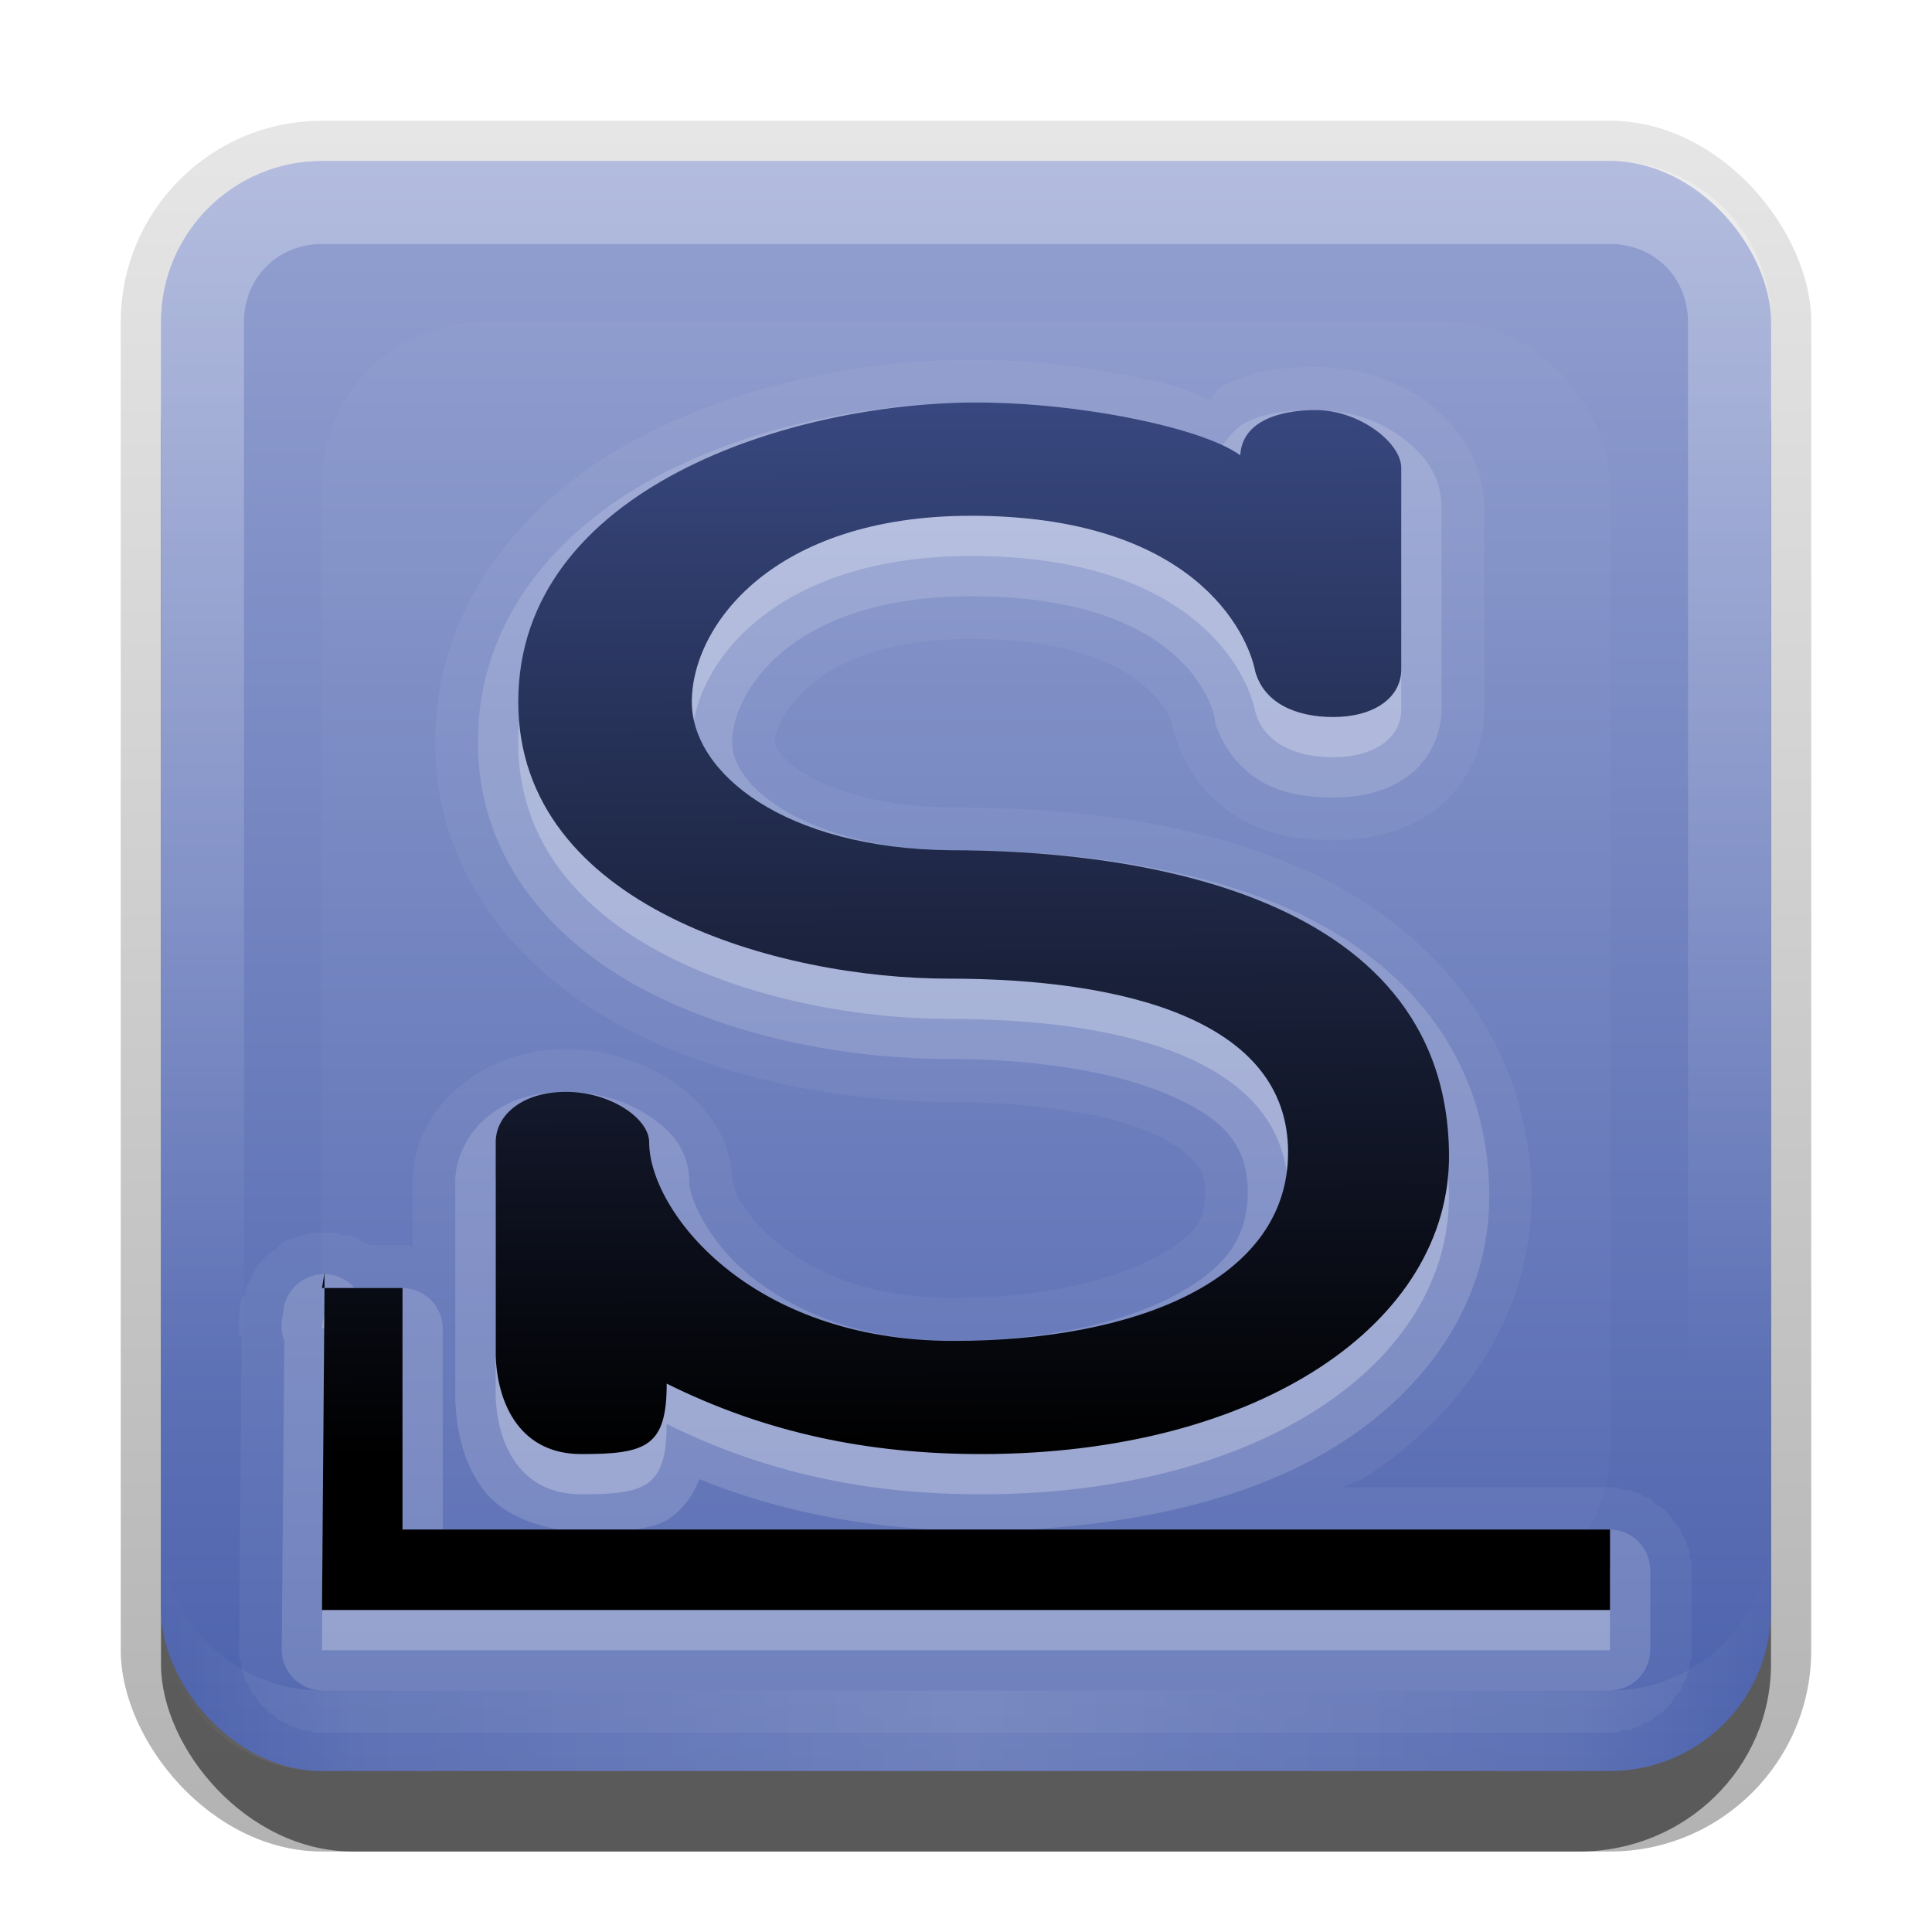 <?xml version="1.0" encoding="UTF-8" standalone="no"?>
<!-- Created with Inkscape (http://www.inkscape.org/) -->

<svg
   xmlns:dc="http://purl.org/dc/elements/1.1/"
   xmlns:cc="http://creativecommons.org/ns#"
   xmlns:rdf="http://www.w3.org/1999/02/22-rdf-syntax-ns#"
   xmlns:svg="http://www.w3.org/2000/svg"
   xmlns="http://www.w3.org/2000/svg"
   xmlns:xlink="http://www.w3.org/1999/xlink"
   xmlns:sodipodi="http://sodipodi.sourceforge.net/DTD/sodipodi-0.dtd"
   xmlns:inkscape="http://www.inkscape.org/namespaces/inkscape"
   width="24"
   height="24"
   id="svg2"
   sodipodi:version="0.32"
   inkscape:version="0.48.1 r9760"
   version="1.0"
   sodipodi:docname="distributor-logo-slackware.svg"
   inkscape:output_extension="org.inkscape.output.svg.inkscape"
   style="display:inline">
  <defs
     id="defs4">
    <linearGradient
       inkscape:collect="always"
       id="linearGradient3327">
      <stop
         style="stop-color:#000000;stop-opacity:1;"
         offset="0"
         id="stop3330" />
      <stop
         style="stop-color:#000000;stop-opacity:0;"
         offset="1"
         id="stop3333" />
    </linearGradient>
    <linearGradient
       inkscape:collect="always"
       xlink:href="#linearGradient3327"
       id="linearGradient3335"
       x1="11.375"
       y1="22"
       x2="11.375"
       y2="-9.817"
       gradientUnits="userSpaceOnUse" />
    <linearGradient
       inkscape:collect="always"
       xlink:href="#linearGradient3700"
       id="linearGradient3181"
       x1="-3.061"
       y1="27.258"
       x2="-3.061"
       y2="7.254"
       gradientUnits="userSpaceOnUse"
       gradientTransform="translate(12.119,-7.258)" />
    <inkscape:perspective
       sodipodi:type="inkscape:persp3d"
       inkscape:vp_x="0 : 11 : 1"
       inkscape:vp_y="0 : 1000 : 0"
       inkscape:vp_z="22 : 11 : 1"
       inkscape:persp3d-origin="11 : 7.3333333 : 1"
       id="perspective2531" />
    <linearGradient
       id="ButtonShadow"
       gradientTransform="scale(0.988,1.012)"
       x1="9.355"
       y1="21.743"
       x2="9.355"
       y2="0.494"
       gradientUnits="userSpaceOnUse">
      <stop
         id="stop3277"
         offset="0"
         style="stop-color:#000000;stop-opacity:0.706;" />
      <stop
         id="stop3279"
         offset="1"
         style="stop-color:#000000;stop-opacity:0.157;" />
    </linearGradient>
    <linearGradient
       inkscape:collect="always"
       id="linearGradient3232">
      <stop
         style="stop-color:#000000;stop-opacity:1;"
         offset="0"
         id="stop3234" />
      <stop
         style="stop-color:#000000;stop-opacity:0;"
         offset="1"
         id="stop3236" />
    </linearGradient>
    <linearGradient
       gradientUnits="userSpaceOnUse"
       y2="-6"
       x2="11"
       y1="14.806"
       x1="11"
       id="linearGradient3221"
       xlink:href="#linearGradient3232"
       inkscape:collect="always" />
    <linearGradient
       id="ButtonColor"
       x1="10.32"
       y1="21"
       x2="10.32"
       y2="0.999"
       gradientUnits="userSpaceOnUse">
      <stop
         style="stop-color:#29669f;stop-opacity:1;"
         offset="0"
         id="stop3189" />
      <stop
         style="stop-color:#88b6e0;stop-opacity:1;"
         offset="1"
         id="stop3191" />
    </linearGradient>
    <linearGradient
       inkscape:collect="always"
       xlink:href="#ButtonShadow"
       id="linearGradient38042"
       gradientUnits="userSpaceOnUse"
       gradientTransform="scale(0.988,1.012)"
       x1="9.355"
       y1="21.743"
       x2="9.355"
       y2="0.494" />
    <filter
       inkscape:collect="always"
       id="filter3194"
       x="-0.18"
       width="1.36"
       y="-0.18"
       height="1.36"
       color-interpolation-filters="sRGB">
      <feGaussianBlur
         inkscape:collect="always"
         stdDeviation="1.2"
         id="feGaussianBlur3196" />
    </filter>
    <clipPath
       clipPathUnits="userSpaceOnUse"
       id="clipPath2849">
      <rect
         ry="2"
         rx="2"
         y="1"
         x="1"
         height="20"
         width="20"
         id="rect2851"
         style="fill:#ffffff;fill-opacity:1;fill-rule:evenodd;stroke:none;display:inline" />
    </clipPath>
    <linearGradient
       y2="16"
       x2="10"
       y1="1"
       x1="10"
       gradientUnits="userSpaceOnUse"
       id="linearGradient3078"
       xlink:href="#linearGradient3823"
       inkscape:collect="always"
       gradientTransform="translate(1,-1)" />
    <linearGradient
       id="linearGradient3823">
      <stop
         id="stop3825"
         offset="0"
         style="stop-color:#ffffff;stop-opacity:1;" />
      <stop
         id="stop3829"
         offset="1"
         style="stop-color:#ffffff;stop-opacity:0;" />
    </linearGradient>
    <linearGradient
       inkscape:collect="always"
       xlink:href="#linearGradient3831"
       id="linearGradient3845"
       x1="11"
       y1="19.5"
       x2="21"
       y2="19.5"
       gradientUnits="userSpaceOnUse"
       spreadMethod="reflect"
       gradientTransform="translate(1,-1)" />
    <linearGradient
       id="linearGradient3831">
      <stop
         style="stop-color:#ffffff;stop-opacity:1;"
         offset="0"
         id="stop3833" />
      <stop
         id="stop3821"
         offset="0.75"
         style="stop-color:#ffffff;stop-opacity:0.498;" />
      <stop
         style="stop-color:#ffffff;stop-opacity:0;"
         offset="1"
         id="stop3835" />
    </linearGradient>
    <linearGradient
       y2="16"
       x2="10"
       y1="1"
       x1="10"
       gradientTransform="translate(1,-1)"
       gradientUnits="userSpaceOnUse"
       id="linearGradient3961"
       xlink:href="#linearGradient3823"
       inkscape:collect="always" />
    <linearGradient
       inkscape:collect="always"
       xlink:href="#linearGradient3700"
       id="linearGradient3617"
       gradientUnits="userSpaceOnUse"
       x1="48"
       y1="90"
       x2="48"
       y2="5.988" />
    <linearGradient
       id="linearGradient3700">
      <stop
         style="stop-color:#4b61ac;stop-opacity:1"
         offset="0"
         id="stop3702" />
      <stop
         style="stop-color:#93a0d0;stop-opacity:1;"
         offset="1"
         id="stop3704" />
    </linearGradient>
    <linearGradient
       inkscape:collect="always"
       xlink:href="#linearGradient3785"
       id="linearGradient4004"
       gradientUnits="userSpaceOnUse"
       gradientTransform="matrix(0.449,0,0,0.447,-116.01,-161.732)"
       x1="365.512"
       y1="408.397"
       x2="365.978"
       y2="520.171" />
    <linearGradient
       id="linearGradient3785">
      <stop
         id="stop3787"
         offset="0"
         style="stop-color:#384880;stop-opacity:1;" />
      <stop
         id="stop3789"
         offset="1"
         style="stop-color:#000000;stop-opacity:1;" />
    </linearGradient>
    <linearGradient
       inkscape:collect="always"
       xlink:href="#linearGradient3785"
       id="linearGradient3957"
       gradientUnits="userSpaceOnUse"
       gradientTransform="matrix(0.121,0,0,0.117,-32.027,-44.791)"
       x1="365.512"
       y1="408.397"
       x2="365.978"
       y2="520.171" />
  </defs>
  <sodipodi:namedview
     id="base"
     pagecolor="#ffffff"
     bordercolor="#e7e7e7"
     borderopacity="1"
     inkscape:pageopacity="0.0"
     inkscape:pageshadow="2"
     inkscape:zoom="13.918519"
     inkscape:cx="31.108289"
     inkscape:cy="2.1784787"
     inkscape:document-units="px"
     inkscape:current-layer="layer3"
     showgrid="true"
     inkscape:showpageshadow="false"
     showguides="false"
     inkscape:guide-bbox="true"
     inkscape:window-width="1920"
     inkscape:window-height="1029"
     inkscape:window-x="0"
     inkscape:window-y="25"
     inkscape:window-maximized="1">
    <sodipodi:guide
       orientation="1,0"
       position="0,112"
       id="guide2383" />
    <sodipodi:guide
       orientation="0,1"
       position="26.278,128"
       id="guide2385" />
    <sodipodi:guide
       orientation="1,0"
       position="128,54.082"
       id="guide2387" />
    <sodipodi:guide
       orientation="0,1"
       position="78.156,0"
       id="guide2389" />
    <sodipodi:guide
       orientation="0,1"
       position="60.864,64.085"
       id="guide2391" />
    <inkscape:grid
       type="xygrid"
       id="grid3672"
       visible="true"
       enabled="true"
       empspacing="8"
       snapvisiblegridlinesonly="true" />
  </sodipodi:namedview>
  <g
     inkscape:label="Button"
     inkscape:groupmode="layer"
     id="layer1"
     transform="translate(0,2)"
     sodipodi:insensitive="true">
    <g
       style="display:inline"
       id="g3337"
       transform="translate(1,-1)">
      <rect
         ry="2.5"
         rx="2.5"
         y="0.5"
         x="0.5"
         height="21.5"
         width="21"
         id="rect3371"
         style="opacity:0.3;fill:url(#linearGradient3335);fill-opacity:1;stroke:none;display:inline" />
      <rect
         style="opacity:0.5;fill:#000000;fill-opacity:1;stroke:none;display:inline"
         id="rect2553"
         width="20"
         height="20"
         x="1"
         y="2"
         rx="2.381"
         ry="2.326" />
    </g>
    <rect
       style="fill:url(#linearGradient3181);fill-opacity:1;fill-rule:evenodd;stroke:none;display:inline"
       id="rect3173"
       width="20"
       height="20"
       x="2"
       y="0"
       rx="2"
       ry="2" />
    <path
       id="path3018"
       d="m -26,-1.8e-7 c -1.108,0 -2,0.892 -2,2 l 0,1 c 0,-1.108 0.892,-2 2,-2 l 16,0 c 1.108,0 2,0.892 2,2 l 0,-1 C -8,0.892 -8.892,-1.8e-7 -10,-1.8e-7 l -16,0 z"
       style="opacity:0.25;fill:#ffffff;fill-opacity:1;fill-rule:evenodd;stroke:none;display:inline"
       inkscape:connector-curvature="0" />
    <path
       style="opacity:0.15;fill:#000000;fill-opacity:1;fill-rule:evenodd;stroke:none;display:inline"
       d="m -26,20 c -1.108,0 -2,-0.892 -2,-2 l 0,-1 c 0,1.108 0.892,2 2,2 l 16,0 c 1.108,0 2,-0.892 2,-2 l 0,1 c 0,1.108 -0.892,2 -2,2 l -16,0 z"
       id="path3020"
       inkscape:connector-curvature="0" />
    <path
       style="opacity:0.3;fill:url(#linearGradient3961);fill-opacity:1;fill-rule:evenodd;stroke:none;display:inline"
       d="M 4,0 C 2.892,0 2,0.892 2,2 l 0,16 c 0,1.108 0.892,2 2,2 l 16,0 c 1.108,0 2,-0.892 2,-2 L 22,2 C 22,0.892 21.108,0 20,0 L 4,0 z m 0,1.031 16,0 c 0.55,0 0.969,0.419 0.969,0.969 l 0,16 c 0,0.55 -0.419,0.969 -0.969,0.969 l -16,0 C 3.45,18.969 3.031,18.55 3.031,18 l 0,-16 C 3.031,1.45 3.45,1.031 4,1.031 z"
       id="rect3050"
       inkscape:connector-curvature="0" />
    <path
       id="path3235"
       d="M 4,20 C 2.892,20 2,19.108 2,18 l 0,-1 c 0,1.108 0.892,2 2,2 l 16,0 c 1.108,0 2,-0.892 2,-2 l 0,1 c 0,1.108 -0.892,2 -2,2 L 4,20 z"
       style="opacity:0.2;fill:url(#linearGradient3845);fill-opacity:1;fill-rule:evenodd;stroke:none;display:inline"
       inkscape:connector-curvature="0" />
  </g>
  <g
     inkscape:groupmode="layer"
     id="layer2"
     inkscape:label="Highlight"
     transform="translate(0,2)"
     sodipodi:insensitive="true">
    <rect
       style="opacity:0.15;fill:#ffffff;fill-opacity:1;fill-rule:nonzero;stroke:none;display:inline;filter:url(#filter3194)"
       id="rect2410"
       width="16"
       height="16"
       x="3"
       y="3"
       rx="2"
       ry="2"
       clip-path="url(#clipPath2849)"
       transform="translate(1,-1)" />
  </g>
  <g
     inkscape:groupmode="layer"
     id="layer3"
     inkscape:label="Symbol"
     transform="translate(0,2)">
    <path
       sodipodi:type="inkscape:offset"
       inkscape:radius="0.52285486"
       inkscape:original="M 12.125 3 C 10.903974 3 9.4234885 3.2564322 8.1875 3.90625 C 6.9515115 4.5560678 5.9375 5.6728017 5.9375 7.21875 C 5.9375 8.7098482 6.9179219 9.7522496 8.09375 10.34375 C 9.2695781 10.93525 10.664322 11.15625 11.78125 11.15625 C 12.829658 11.15625 13.825684 11.306366 14.5 11.59375 C 15.174316 11.881134 15.5 12.200771 15.5 12.8125 C 15.5 13.411137 15.181736 13.794387 14.53125 14.125 C 13.880764 14.455613 12.908608 14.65625 11.84375 14.65625 C 10.678761 14.65625 9.8478084 14.280583 9.3125 13.84375 C 8.7771916 13.406917 8.5625 12.861621 8.5625 12.6875 C 8.5625 12.260643 8.3073861 12.017279 8.03125 11.84375 C 7.7551139 11.670221 7.4057464 11.5625 7.03125 11.5625 C 6.6694917 11.5625 6.3511265 11.648862 6.09375 11.84375 C 5.8363735 12.038638 5.65625 12.352898 5.65625 12.6875 L 5.65625 15.34375 A 0.5080839 0.5080839 0 0 0 5.65625 15.375 C 5.6697577 15.755052 5.7466502 16.158124 6 16.5 C 6.2037316 16.77492 6.550152 16.927677 6.9375 17 L 5.5 17 L 5.5 14.5 A 0.5080839 0.5080839 0 0 0 5 14 L 4.40625 14 A 0.5080839 0.5080839 0 0 0 3.53125 14.21875 L 3.5 14.40625 A 0.5080839 0.5080839 0 0 0 3.53125 14.65625 A 0.5080839 0.5080839 0 0 0 3.53125 14.71875 L 3.5 18.5 A 0.5080839 0.5080839 0 0 0 4 19 L 20 19 A 0.5080839 0.5080839 0 0 0 20.5 18.5 L 20.5 17.5 A 0.5080839 0.5080839 0 0 0 20 17 L 12.75 17 C 14.302643 16.916954 15.686372 16.561369 16.6875 15.90625 C 17.81551 15.168102 18.507976 14.079648 18.5 12.84375 C 18.487795 10.948977 17.246347 9.7866425 15.84375 9.21875 C 14.441153 8.6508575 12.848415 8.5625 11.8125 8.5625 C 10.854676 8.5527145 10.132343 8.3143372 9.6875 8.03125 C 9.242657 7.7481628 9.09375 7.4411174 9.09375 7.21875 C 9.09375 6.6308323 9.7913157 5.40625 12.0625 5.40625 C 14.650565 5.40625 15.050501 6.7128424 15.09375 6.9375 A 0.5080839 0.5080839 0 0 0 15.09375 6.96875 C 15.185276 7.2891637 15.420204 7.5713537 15.6875 7.71875 C 15.954796 7.8661463 16.258696 7.90625 16.5625 7.90625 C 16.892603 7.90625 17.209093 7.8377282 17.46875 7.65625 C 17.728407 7.4747718 17.90625 7.1536556 17.90625 6.8125 L 17.90625 4.3125 C 17.90625 3.8739411 17.654297 3.6037238 17.375 3.40625 C 17.095703 3.2087762 16.73974 3.09375 16.34375 3.09375 C 16.06299 3.09375 15.753975 3.1062785 15.46875 3.25 C 15.344973 3.3123697 15.257011 3.4398228 15.15625 3.5625 C 14.85614 3.4405807 14.589284 3.3004429 14.1875 3.21875 C 13.553972 3.0899376 12.820568 3 12.125 3 z M 8.6875 16.375 C 9.626241 16.753673 10.590619 16.944795 11.59375 17 L 7.90625 17 C 8.0579746 16.966413 8.19936 16.949626 8.34375 16.84375 C 8.5002479 16.728996 8.6213534 16.550174 8.6875 16.375 z "
       style="opacity:0.05;fill:#ffffff;fill-opacity:1;stroke:none"
       id="path3955"
       d="m 12.125,2.469 c -1.294,0 -2.849,0.265 -4.188,0.969 -1.35,0.71 -2.531,2.007 -2.531,3.781 0,1.72 1.146,2.944 2.438,3.594 1.277,0.643 2.752,0.875 3.938,0.875 0.998,0 1.936,0.135 2.5,0.375 0.301,0.128 0.478,0.277 0.562,0.375 0.085,0.098 0.125,0.162 0.125,0.375 0,0.207 -0.031,0.314 -0.125,0.438 -0.094,0.123 -0.279,0.262 -0.562,0.406 -0.539,0.274 -1.438,0.469 -2.438,0.469 -1.053,0 -1.744,-0.325 -2.188,-0.688 C 9.445,13.265 9.279,13.067 9.188,12.906 9.096,12.746 9.094,12.56 9.094,12.688 c 0,-0.635 -0.441,-1.068 -0.781,-1.281 -0.362,-0.227 -0.806,-0.375 -1.281,-0.375 -0.445,0 -0.886,0.131 -1.25,0.406 -0.379,0.287 -0.656,0.728 -0.656,1.25 l 0,0.812 c -0.014,-0.002 -0.031,-0.031 -0.031,-0.031 2.353e-4,2.6e-5 -0.031,-1.5e-5 -0.031,0 2.363e-4,1.5e-5 -0.063,-4e-6 -0.062,0 l -0.406,0 c 2.822e-4,1.82e-4 -0.063,-0.031 -0.062,-0.031 2.94e-4,1.63e-4 -0.063,-0.031 -0.062,-0.031 3.044e-4,1.42e-4 -0.063,-0.031 -0.062,-0.031 3.134e-4,1.21e-4 -0.063,-0.031 -0.062,-0.031 3.209e-4,10e-5 -0.094,-7.8e-5 -0.094,0 3.27e-4,7.8e-5 -0.063,-0.031 -0.062,-0.031 3.315e-4,5.5e-5 -0.063,-3.2e-5 -0.062,0 3.345e-4,3.2e-5 -0.063,-9e-6 -0.062,0 3.359e-4,9e-6 -0.094,1.4e-5 -0.094,0 3.358e-4,-1.4e-5 -0.063,3.6e-5 -0.062,0 3.341e-4,-3.6e-5 -0.063,5.9e-5 -0.062,0 3.308e-4,-5.9e-5 -0.063,0.031 -0.062,0.031 3.26e-4,-8.2e-5 -0.063,1.04e-4 -0.062,0 3.197e-4,-1.04e-4 -0.063,0.031 -0.062,0.031 3.119e-4,-1.25e-4 -0.094,0.031 -0.094,0.031 3.026e-4,-1.46e-4 -0.063,0.031 -0.062,0.031 2.92e-4,-1.66e-4 -0.032,0.031 -0.031,0.031 2.799e-4,-1.86e-4 -0.063,0.063 -0.062,0.062 2.666e-4,-2.05e-4 -0.063,0.031 -0.062,0.031 2.52e-4,-2.22e-4 -0.063,0.063 -0.062,0.062 2.363e-4,-2.39e-4 -0.031,0.032 -0.031,0.031 2.194e-4,-2.55e-4 -0.063,0.063 -0.062,0.062 2.016e-4,-2.69e-4 -0.031,0.063 -0.031,0.062 1.828e-4,-2.82e-4 -0.031,0.063 -0.031,0.062 1.631e-4,-2.94e-4 -0.031,0.063 -0.031,0.062 1.427e-4,-3.04e-4 -0.031,0.063 -0.031,0.062 1.216e-4,-3.13e-4 -0.031,0.063 -0.031,0.062 1e-4,-3.21e-4 -7.78e-5,0.063 0,0.062 A 0.523,0.523 0 0 0 3,14.125 l -0.031,0.188 a 0.523,0.523 0 0 0 0,0.031 c 3.88e-5,-3.06e-4 -1.96e-5,0.063 0,0.062 1.96e-5,-3.08e-4 -3e-7,0.063 0,0.062 3e-7,-3.08e-4 1.9e-5,0.063 0,0.062 -1.9e-5,-3.08e-4 3.83e-5,0.063 0,0.062 -2.3e-5,-1.84e-4 0.028,0.013 0.031,0.031 0.002,0.012 2.29e-5,0.031 0,0.031 -4.903e-4,0.016 0,0.031 0,0.031 0.004,0.016 3.81e-5,0.031 0,0.031 -3.05e-5,-1.2e-4 -0.003,0.019 0,0.031 L 2.969,18.5 c -3.7e-6,-2.37e-4 1.51e-5,0.063 0,0.062 -1.51e-5,-2.36e-4 2.65e-5,0.031 0,0.031 -2.65e-5,-2.35e-4 0.031,0.063 0.031,0.062 -3.78e-5,-2.34e-4 4.9e-5,0.063 0,0.062 -4.9e-5,-2.32e-4 6e-5,0.031 0,0.031 -6e-5,-2.29e-4 0.031,0.063 0.031,0.062 -7.1e-5,-2.26e-4 8.18e-5,0.031 0,0.031 -8.18e-5,-2.22e-4 0.031,0.063 0.031,0.062 -9.24e-5,-2.18e-4 0.031,0.031 0.031,0.031 -1.027e-4,-2.13e-4 1.129e-4,0.031 0,0.031 -1.129e-4,-2.08e-4 0.031,0.063 0.031,0.062 -1.228e-4,-2.03e-4 0.031,0.031 0.031,0.031 -1.324e-4,-1.96e-4 0.031,0.031 0.031,0.031 -1.416e-4,-1.9e-4 0.031,0.063 0.031,0.062 -1.506e-4,-1.83e-4 0.031,0.031 0.031,0.031 -1.592e-4,-1.75e-4 0.031,0.031 0.031,0.031 -1.675e-4,-1.67e-4 0.031,0.031 0.031,0.031 -1.753e-4,-1.59e-4 0.031,0.031 0.031,0.031 -1.828e-4,-1.51e-4 0.063,0.031 0.062,0.031 -1.898e-4,-1.42e-4 0.031,0.031 0.031,0.031 -1.964e-4,-1.32e-4 0.031,0.031 0.031,0.031 -2.025e-4,-1.23e-4 0.063,0.031 0.062,0.031 -2.082e-4,-1.13e-4 0.031,1.03e-4 0.031,0 -2.134e-4,-1.03e-4 0.031,0.031 0.031,0.031 -2.181e-4,-9.2e-5 0.063,0.031 0.062,0.031 -2.223e-4,-8.2e-5 0.031,7.1e-5 0.031,0 -2.259e-4,-7.1e-5 0.063,0.031 0.062,0.031 -2.291e-4,-6e-5 0.031,4.9e-5 0.031,0 -2.317e-4,-4.9e-5 0.063,3.8e-5 0.062,0 -2.338e-4,-3.8e-5 0.063,0.031 0.062,0.031 -2.353e-4,-2.6e-5 0.031,1.5e-5 0.031,0 -2.363e-4,-1.5e-5 0.063,4e-6 0.062,0 l 16,0 c -2.37e-4,4e-6 0.063,-1.5e-5 0.062,0 -2.36e-4,1.5e-5 0.031,-2.6e-5 0.031,0 -2.35e-4,2.6e-5 0.063,-0.031 0.062,-0.031 -2.34e-4,3.8e-5 0.063,-4.9e-5 0.062,0 -2.32e-4,4.9e-5 0.031,-6e-5 0.031,0 -2.29e-4,6e-5 0.063,-0.031 0.062,-0.031 -2.26e-4,7.1e-5 0.031,-8.2e-5 0.031,0 -2.22e-4,8.2e-5 0.063,-0.031 0.062,-0.031 -2.18e-4,9.2e-5 0.031,-0.031 0.031,-0.031 -2.13e-4,1.03e-4 0.031,-1.13e-4 0.031,0 -2.08e-4,1.13e-4 0.063,-0.031 0.062,-0.031 -2.03e-4,1.23e-4 0.031,-0.031 0.031,-0.031 -1.96e-4,1.32e-4 0.031,-0.031 0.031,-0.031 -1.9e-4,1.42e-4 0.063,-0.031 0.062,-0.031 -1.83e-4,1.51e-4 0.031,-0.031 0.031,-0.031 -1.75e-4,1.59e-4 0.031,-0.031 0.031,-0.031 -1.67e-4,1.67e-4 0.031,-0.031 0.031,-0.031 -1.59e-4,1.75e-4 0.031,-0.031 0.031,-0.031 -1.51e-4,1.83e-4 0.031,-0.063 0.031,-0.062 -1.42e-4,1.9e-4 0.031,-0.031 0.031,-0.031 -1.32e-4,1.96e-4 0.031,-0.031 0.031,-0.031 -1.23e-4,2.03e-4 0.031,-0.063 0.031,-0.062 -1.13e-4,2.08e-4 1.03e-4,-0.031 0,-0.031 -1.03e-4,2.13e-4 0.031,-0.031 0.031,-0.031 -9.2e-5,2.18e-4 0.031,-0.063 0.031,-0.062 -8.2e-5,2.22e-4 7.1e-5,-0.031 0,-0.031 -7.1e-5,2.26e-4 0.031,-0.063 0.031,-0.062 -6e-5,2.29e-4 4.9e-5,-0.031 0,-0.031 -4.9e-5,2.32e-4 3.8e-5,-0.063 0,-0.062 -3.8e-5,2.34e-4 0.031,-0.063 0.031,-0.062 -2.6e-5,2.35e-4 1.5e-5,-0.031 0,-0.031 -1.5e-5,2.36e-4 4e-6,-0.063 0,-0.062 l 0,-1 c 4e-6,2.37e-4 -1.5e-5,-0.063 0,-0.062 1.5e-5,2.36e-4 -2.6e-5,-0.031 0,-0.031 2.6e-5,2.35e-4 -0.031,-0.063 -0.031,-0.062 3.8e-5,2.34e-4 -4.9e-5,-0.063 0,-0.062 4.9e-5,2.32e-4 -6e-5,-0.031 0,-0.031 6e-5,2.29e-4 -0.031,-0.063 -0.031,-0.062 7.1e-5,2.26e-4 -8.2e-5,-0.031 0,-0.031 8.2e-5,2.22e-4 -0.031,-0.063 -0.031,-0.062 9.2e-5,2.18e-4 -0.031,-0.031 -0.031,-0.031 1.03e-4,2.13e-4 -1.13e-4,-0.031 0,-0.031 1.13e-4,2.08e-4 -0.031,-0.063 -0.031,-0.062 1.23e-4,2.03e-4 -0.031,-0.031 -0.031,-0.031 1.32e-4,1.96e-4 -0.031,-0.031 -0.031,-0.031 1.42e-4,1.9e-4 -0.031,-0.063 -0.031,-0.062 1.51e-4,1.83e-4 -0.031,-0.031 -0.031,-0.031 1.59e-4,1.75e-4 -0.031,-0.031 -0.031,-0.031 1.67e-4,1.67e-4 -0.031,-0.031 -0.031,-0.031 1.75e-4,1.59e-4 -0.031,-0.031 -0.031,-0.031 1.83e-4,1.51e-4 -0.063,-0.031 -0.062,-0.031 1.9e-4,1.42e-4 -0.031,-0.031 -0.031,-0.031 1.96e-4,1.32e-4 -0.031,-0.031 -0.031,-0.031 2.03e-4,1.23e-4 -0.063,-0.031 -0.062,-0.031 2.08e-4,1.13e-4 -0.031,-1.03e-4 -0.031,0 2.13e-4,1.03e-4 -0.031,-0.031 -0.031,-0.031 2.18e-4,9.2e-5 -0.063,-0.031 -0.062,-0.031 2.22e-4,8.2e-5 -0.031,-7.1e-5 -0.031,0 2.26e-4,7.1e-5 -0.063,-0.031 -0.062,-0.031 2.29e-4,6e-5 -0.031,-4.9e-5 -0.031,0 2.32e-4,4.9e-5 -0.063,-3.8e-5 -0.062,0 2.34e-4,3.8e-5 -0.063,-0.031 -0.062,-0.031 2.35e-4,2.6e-5 -0.031,-1.5e-5 -0.031,0 2.36e-4,1.5e-5 -0.063,-4e-6 -0.062,0 l -3.312,0 c 0.086,-0.05 0.199,-0.071 0.281,-0.125 1.243,-0.813 2.072,-2.067 2.062,-3.5 -0.014,-2.122 -1.467,-3.504 -3,-4.125 C 14.519,8.106 12.878,8.031 11.812,8.031 10.939,8.022 10.309,7.811 9.969,7.594 9.624,7.374 9.625,7.208 9.625,7.219 c 0,-0.174 0.354,-1.281 2.438,-1.281 1.206,0 1.804,0.297 2.125,0.562 0.3,0.248 0.366,0.465 0.375,0.5 a 0.523,0.523 0 0 0 0,0.031 0.523,0.523 0 0 0 0.031,0.094 c 0.134,0.47 0.443,0.841 0.844,1.062 0.379,0.209 0.775,0.25 1.125,0.25 0.402,0 0.846,-0.083 1.219,-0.344 C 18.186,7.811 18.438,7.335 18.438,6.812 l 0,-2.5 c 0,-0.639 -0.408,-1.102 -0.75,-1.344 C 17.315,2.706 16.841,2.562 16.344,2.562 c -0.296,0 -0.715,0.012 -1.125,0.219 -0.12,0.06 -0.119,0.119 -0.188,0.188 -0.218,-0.093 -0.416,-0.182 -0.75,-0.25 -0.664,-0.135 -1.416,-0.25 -2.156,-0.25 z" />
    <path
       sodipodi:type="inkscape:offset"
       inkscape:radius="0.5080331"
       inkscape:original="M 12.125 3.5 C 9.8401269 3.5 6.4375 4.5603609 6.4375 7.21875 C 6.4375 9.768801 9.6912033 10.65625 11.78125 10.65625 C 13.957755 10.65625 16 11.168347 16 12.8125 C 16 14.41452 14.085526 15.15625 11.84375 15.15625 C 9.2976362 15.15625 8.0625 13.531431 8.0625 12.6875 C 8.0625 12.391741 7.5752672 12.0625 7.03125 12.0625 C 6.4867956 12.0625 6.15625 12.350349 6.15625 12.6875 L 6.15625 15.34375 C 6.177969 15.954835 6.4689476 16.5625 7.21875 16.5625 C 8.0262252 16.5625 8.28125 16.47141 8.28125 15.6875 C 9.5247077 16.305692 10.803254 16.5625 12.1875 16.5625 C 15.648128 16.5625 18.013462 14.929833 18 12.84375 C 17.978282 9.47212 13.815051 9.0625 11.8125 9.0625 C 9.7452325 9.04138 8.59375 8.1040212 8.59375 7.21875 C 8.59375 6.2702803 9.603446 4.90625 12.0625 4.90625 C 14.828497 4.90625 15.500503 6.3593801 15.59375 6.84375 C 15.70254 7.2246009 16.083269 7.40625 16.5625 7.40625 C 17.063469 7.40625 17.40625 7.1707167 17.40625 6.8125 L 17.40625 4.3125 C 17.40625 3.996422 16.882665 3.59375 16.34375 3.59375 C 15.886777 3.59375 15.428014 3.73481 15.40625 4.15625 C 14.949276 3.8190986 13.433544 3.5 12.125 3.5 z M 4.03125 14.3125 L 4 14.5 L 4.03125 14.5 L 4.03125 14.3125 z M 4.03125 14.5 L 4 18.5 L 20 18.5 L 20 17.5 L 5 17.5 L 5 14.5 L 4.03125 14.5 z "
       style="opacity:0.15;fill:#ffffff;fill-opacity:1;stroke:none"
       id="path3951"
       d="m 12.125,3 c -1.221,0 -2.702,0.256 -3.938,0.906 -1.236,0.65 -2.25,1.767 -2.25,3.312 0,1.491 0.98,2.533 2.156,3.125 1.176,0.592 2.571,0.812 3.688,0.812 1.048,0 2.044,0.15 2.719,0.438 0.674,0.287 1,0.607 1,1.219 0,0.599 -0.318,0.982 -0.969,1.312 -0.65,0.331 -1.623,0.531 -2.688,0.531 -1.165,0 -1.996,-0.376 -2.531,-0.812 -0.535,-0.437 -0.75,-0.982 -0.75,-1.156 0,-0.427 -0.255,-0.67 -0.531,-0.844 -0.276,-0.174 -0.626,-0.281 -1,-0.281 -0.362,0 -0.68,0.086 -0.938,0.281 -0.257,0.195 -0.438,0.509 -0.438,0.844 l 0,2.656 a 0.508,0.508 0 0 0 0,0.031 C 5.67,15.755 5.747,16.158 6,16.5 6.204,16.775 6.55,16.928 6.938,17 L 5.5,17 5.5,14.5 A 0.508,0.508 0 0 0 5,14 l -0.594,0 a 0.508,0.508 0 0 0 -0.875,0.219 L 3.5,14.406 a 0.508,0.508 0 0 0 0.031,0.25 0.508,0.508 0 0 0 0,0.062 L 3.5,18.5 A 0.508,0.508 0 0 0 4,19 l 16,0 a 0.508,0.508 0 0 0 0.5,-0.5 l 0,-1 A 0.508,0.508 0 0 0 20,17 l -7.25,0 c 1.553,-0.083 2.936,-0.439 3.938,-1.094 1.128,-0.738 1.82,-1.827 1.812,-3.062 -0.012,-1.895 -1.254,-3.057 -2.656,-3.625 C 14.441,8.651 12.848,8.562 11.812,8.562 10.855,8.553 10.132,8.314 9.688,8.031 9.243,7.748 9.094,7.441 9.094,7.219 c 0,-0.588 0.698,-1.812 2.969,-1.812 2.588,0 2.988,1.307 3.031,1.531 a 0.508,0.508 0 0 0 0,0.031 c 0.092,0.32 0.326,0.603 0.594,0.75 0.267,0.147 0.571,0.188 0.875,0.188 0.33,0 0.647,-0.069 0.906,-0.25 0.26,-0.181 0.438,-0.503 0.438,-0.844 l 0,-2.5 c 0,-0.439 -0.252,-0.709 -0.531,-0.906 -0.279,-0.197 -0.635,-0.312 -1.031,-0.312 -0.281,0 -0.59,0.013 -0.875,0.156 -0.124,0.062 -0.212,0.19 -0.312,0.312 C 14.856,3.441 14.589,3.3 14.188,3.219 13.554,3.09 12.821,3 12.125,3 z M 8.688,16.375 c 0.939,0.379 1.903,0.57 2.906,0.625 l -3.688,0 c 0.152,-0.034 0.293,-0.05 0.438,-0.156 C 8.5,16.729 8.621,16.55 8.688,16.375 z" />
    <path
       id="path3945"
       d="m 12.125,3.5 c -2.285,0 -5.688,1.06 -5.688,3.719 0,2.55 3.254,3.438 5.344,3.438 2.177,0 4.219,0.512 4.219,2.156 0,1.602 -1.914,2.344 -4.156,2.344 -2.546,0 -3.781,-1.625 -3.781,-2.469 0,-0.296 -0.487,-0.625 -1.031,-0.625 -0.544,0 -0.875,0.288 -0.875,0.625 l 0,2.656 c 0.022,0.611 0.313,1.219 1.062,1.219 0.807,0 1.062,-0.091 1.062,-0.875 1.243,0.618 2.522,0.875 3.906,0.875 3.461,0 5.826,-1.633 5.812,-3.719 C 17.978,9.472 13.815,9.062 11.812,9.062 9.745,9.041 8.594,8.104 8.594,7.219 c 0,-0.948 1.01,-2.312 3.469,-2.312 2.766,0 3.438,1.453 3.531,1.938 0.109,0.381 0.49,0.562 0.969,0.562 0.501,0 0.844,-0.236 0.844,-0.594 l 0,-2.5 c 0,-0.316 -0.524,-0.719 -1.062,-0.719 -0.457,0 -0.916,0.141 -0.938,0.562 C 14.949,3.819 13.434,3.5 12.125,3.5 z M 4.031,14.312 4,14.5 l 0.031,0 0,-0.188 z m 0,0.188 -0.031,4 16,0 0,-1 -15,0 0,-3 -0.969,0 z"
       style="opacity:0.25;fill:#ffffff;fill-opacity:1;stroke:none"
       inkscape:connector-curvature="0" />
    <path
       style="fill:url(#linearGradient3957);fill-opacity:1;stroke:none"
       d="M 12.125,3 C 9.84,3 6.438,4.06 6.438,6.719 c 0,2.55 3.254,3.438 5.344,3.438 2.177,0 4.219,0.512 4.219,2.156 0,1.602 -1.914,2.344 -4.156,2.344 -2.546,0 -3.781,-1.625 -3.781,-2.469 0,-0.296 -0.487,-0.625 -1.031,-0.625 -0.544,0 -0.875,0.288 -0.875,0.625 l 0,2.656 c 0.022,0.611 0.313,1.219 1.062,1.219 0.807,0 1.062,-0.091 1.062,-0.875 1.243,0.618 2.522,0.875 3.906,0.875 3.461,0 5.826,-1.633 5.812,-3.719 C 17.978,8.972 13.815,8.562 11.812,8.562 9.745,8.541 8.594,7.604 8.594,6.719 c 0,-0.948 1.01,-2.312 3.469,-2.312 2.766,0 3.438,1.453 3.531,1.938 0.109,0.381 0.49,0.562 0.969,0.562 0.501,0 0.844,-0.236 0.844,-0.594 l 0,-2.5 c 0,-0.316 -0.524,-0.719 -1.062,-0.719 -0.457,0 -0.916,0.141 -0.938,0.562 C 14.949,3.319 13.434,3 12.125,3 z M 4.031,13.812 4,14 l 0.031,0 0,-0.188 z M 4.031,14 4,18 20,18 20,17 5,17 5,14 4.031,14 z"
       id="path3938"
       inkscape:connector-curvature="0" />
  </g>
</svg>
